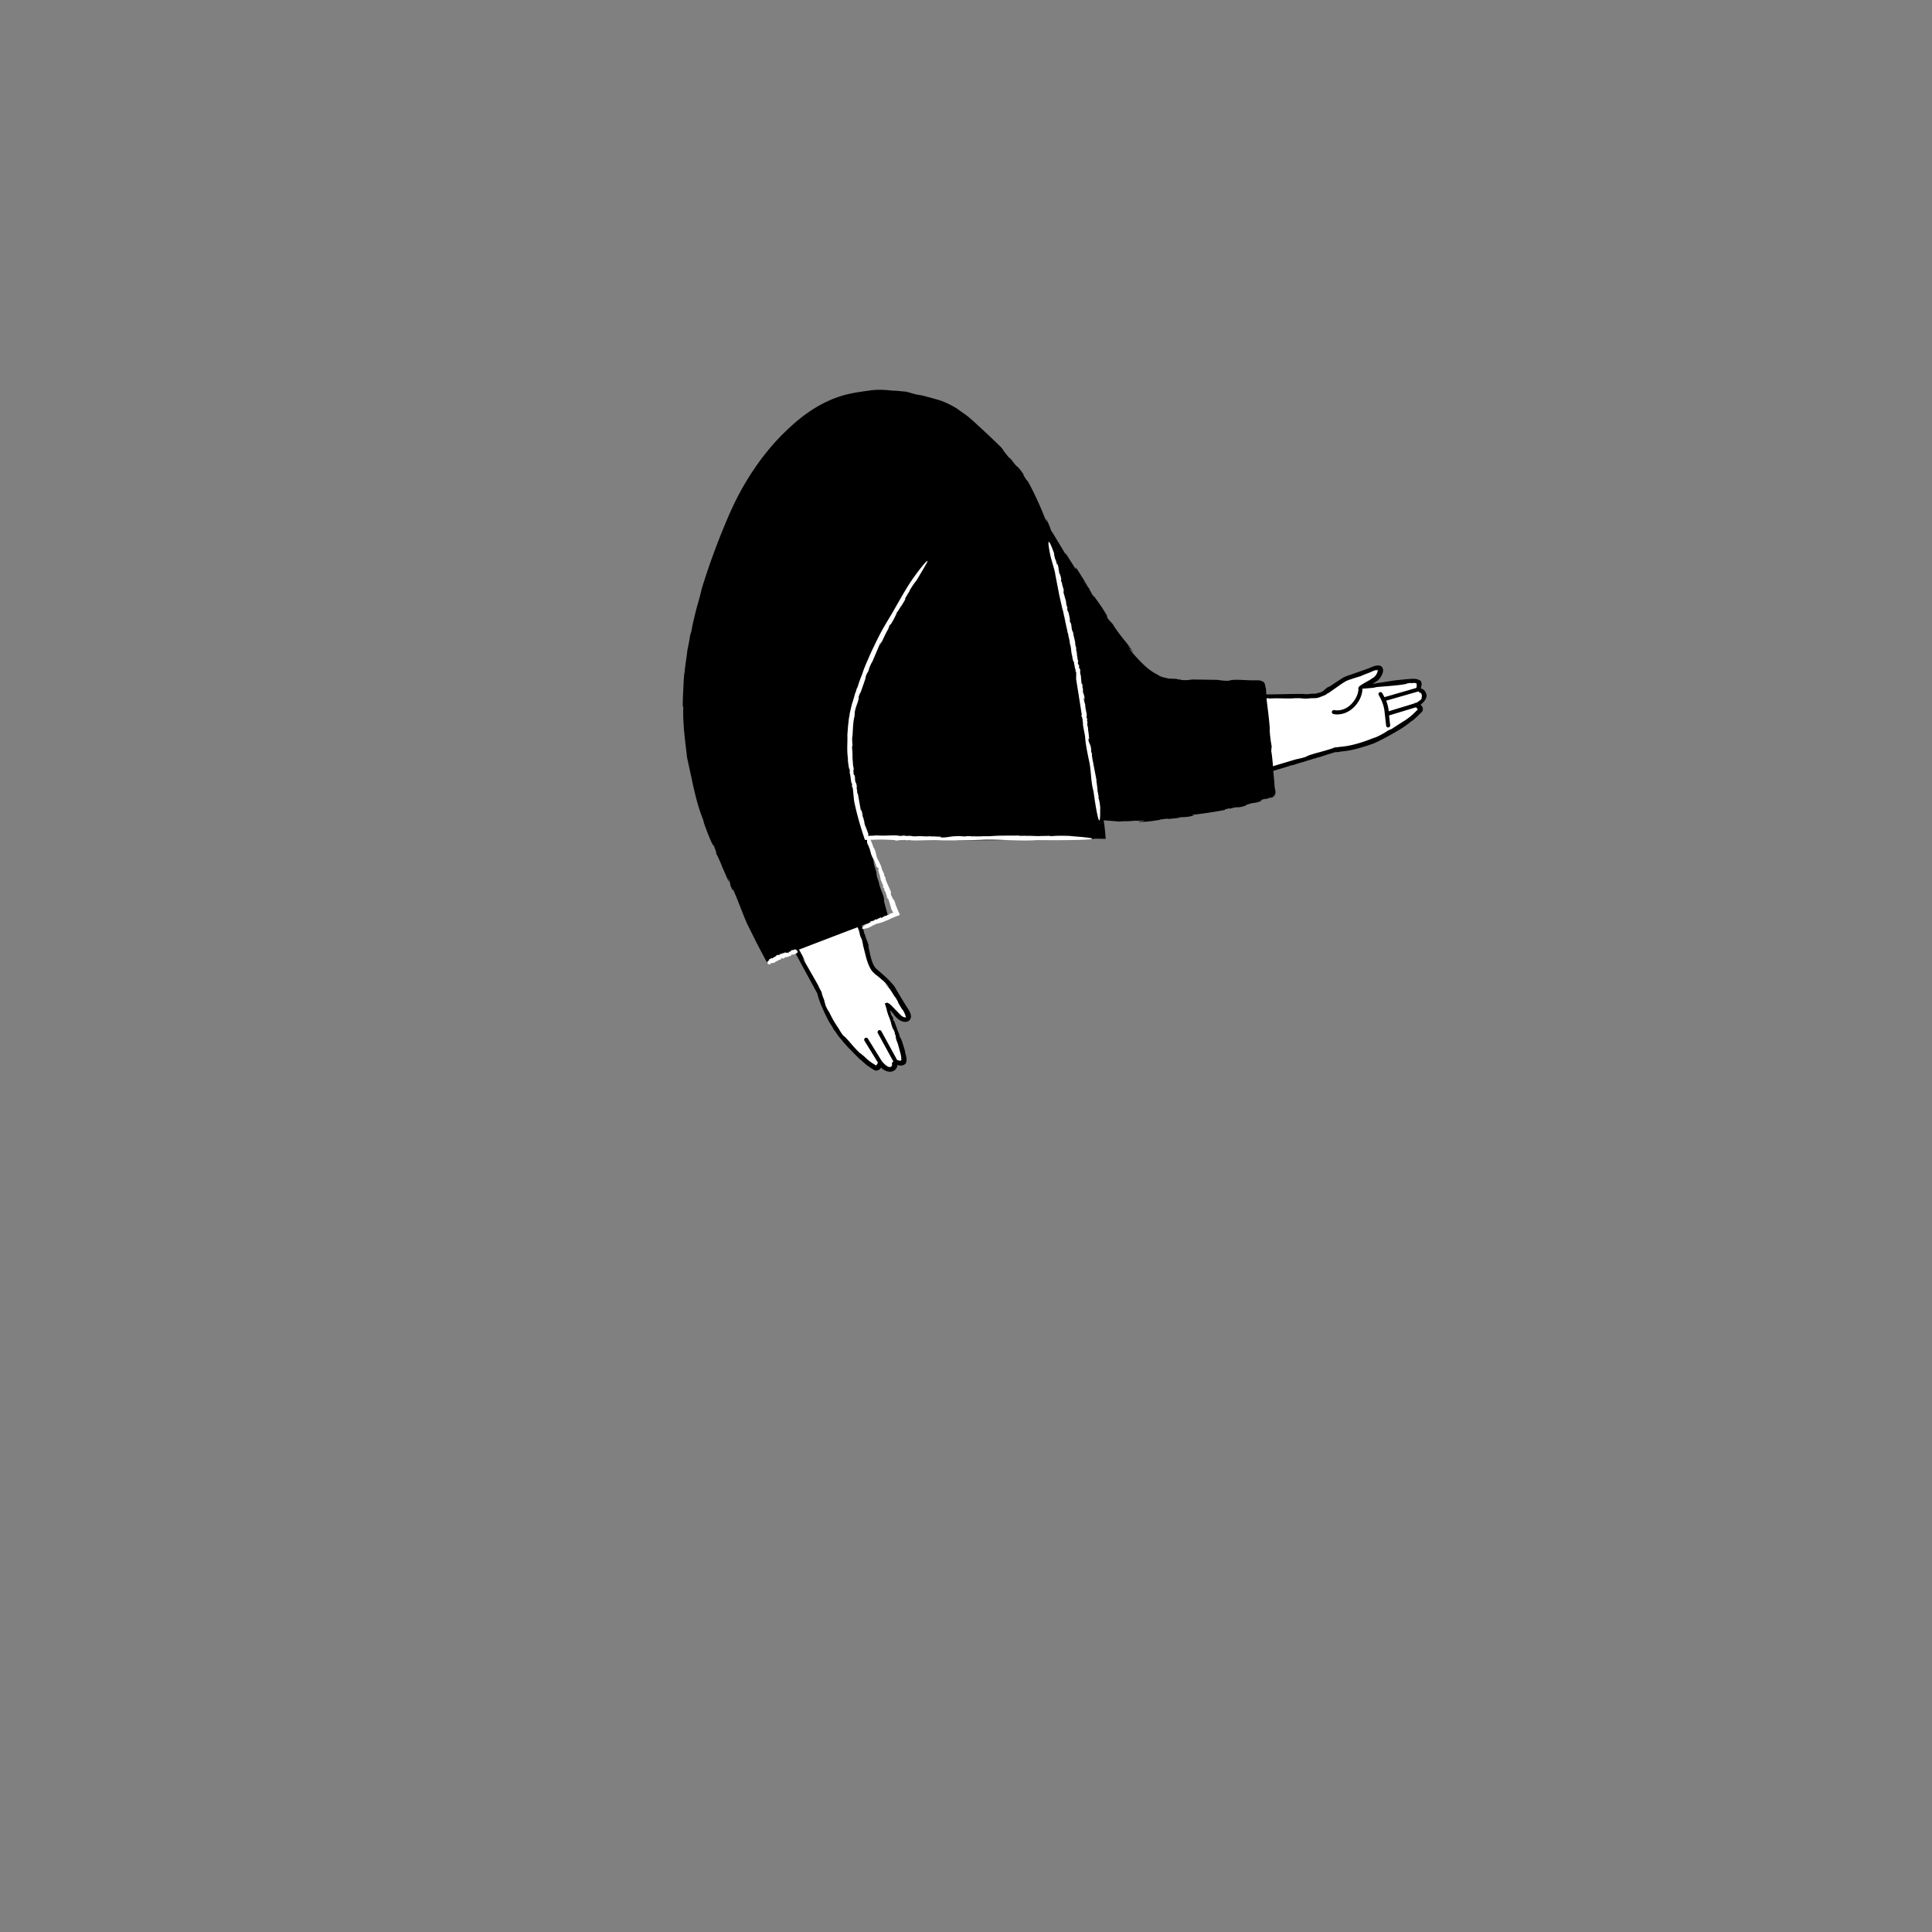 <svg xmlns="http://www.w3.org/2000/svg" viewBox="0 0 480 480" xmlns:v="https://vecta.io/nano"><rect x="0" y="0" width="480" height="480" fill="#808080" stroke="none"/><path d="M259.24 201.1c7.2 2.5 16.3.6 30.3-2.8 13.9-3.4 42.1-12 42.1-12s6.4 0 13.1-3.9 7-5 7.9-5.7-.6-1.6-.6-1.6 2.1-1.1 1.9-2.4-1.4-1.3-1.4-1.3.56-1.4.05-2.02c-.7-.84-3.2-.14-5.75.22l-8.5 1.3c-1 .2 2-1.18 3.4-2.08 1.4-1 2.4-3.82-.5-2.72-2.9 1.2-6.4 2.2-7.1 2.6-.8.4-2.5 1.6-3.8 2.5l-1.2.9s-.9.8-4.1.9-35.9.2-40.8-.1c-6.3-.5-31.2 26-25 28.2zm-75.7 6.6c6.1 13 20.2 38.9 20.2 38.9s1.3 6.3 6.4 12.1c5.2 5.8 6.2 5.9 7.1 6.6.8.7 1.5-.9 1.5-.9s1.5 1.8 2.8 1.3c1.2-.5.7-1.9.7-1.9s1.48.76 2.18.16c.34-.6 0-2.05-1.2-5.9-.7-2.22-2.58-7.07-2.98-8.07s1.8 1.5 3.1 2.7 3.4.9 1.7-1.7-2.9-5-3.4-5.7-2-2.2-3.2-3.2l-1.1-1s-1-.7-1.7-3.9c-.2-.7-.5-2.5-1.7-5.9-3.6-9.9-5.7-30.2-6.3-34-1-6.1-30.1-2.6-24.1 10.4z" fill="#fff"/><path d="M354.38 172.58a2.35 2.35 0 0 0-.2-.6 1.58 1.58 0 0 0-.4-.53 1.35 1.35 0 0 0-.27-.2l-.14-.08-.06-.02c-.07-.03-.14-.04-.22-.05-.04-.03.03-.13.04-.2l.03-.16c-.04.08-.07.1-.1.17l-.14.22.07-.2c.05-.15.1-.37.13-.48.03-.1.04-.16.06-.22.02-.05.03-.1.03-.26-.02-.15.01-.42-.3-.85-.05-.04-.1-.1-.17-.16l-.05.1c-.33-.28-.68-.33-.97-.38-.3-.04-.58-.04-.85-.03l-1.5.1-2.9.3-5.38.84c-.13.03-.01-.06.03-.07l.16-.1.34-.2.37-.22c.05-.03.03-.01.13-.1s.2-.16.3-.26c.2-.18.36-.38.5-.58.3-.43.54-.85.67-1.45a1.52 1.52 0 0 0-.13-1.02c-.16-.33-.53-.48-.86-.55-.17 0-.36-.01-.5 0l-.4.08c-.24.06-.5.15-.7.23l-1.24.5-4.97 1.74c-.4.14-.88.34-1.25.57l-1.1.7-2.1 1.4-.4.16c-.1 0-.63.45-1.14.9l-.04.03c.01.01-.14.12-.24.16l-.33.16c-.2.1-.4.13-.47.12-.3.1-.63.2-.96.25-.28.02-.9.06-.4-.03l-1.65.16-1.04-.06c-3.15-.02-5.93.1-9.05.12l-.12-1.65c-.03.05-.06-.03-.1-.17l-.04-.25c-.03-.13-.06-.32-.1-.46-.2-.6-.72-.9-.5-.6-.27-.24-.6-.32-.94-.36-.35-.03-.74-.01-.97-.01-.43 0-.84-.01-1.25-.01l-2.24-.1c-1.36-.05-2.43-.06-3.1.22-1.65.01-1.95-.16-2.8-.2l.4-.02-6.26-.1c-1.14.01-1.33.28-3.37.1.66-.07-.17-.1-.93-.14.5.01.64-.01-.35-.15-.14.02-.36.02-.56.02-.01-.01-.05-.02-.03-.03-1.23-.1-1.02-.04-.45.04-.03.01.01.04.2.1l-2.18-.5c-.7-.22-1.22-.5-1.25-.6-1.6-.76-2.82-1.8-3.9-2.87-1.1-1.07-2.08-2.18-3.08-3.42-.15-.34.37.2.98.9l-1.4-1.76c.12-.07.85 1 1.3 1.5-1.48-2.23-3.54-4.3-5.15-7l-.46-.48-.1-.17c-.04.04-.5-.5-.78-.9-.15-.44.24-.12-.63-1.43-.6-1.1-1.97-2.92-2.9-4.26.45.75.25.55.01.25-.43-.66-.57-1.1-.94-1.6l.1-.15c.04.34-1.23-1.65-1.44-1.86-.14-.44.73.98.9 1.1l-2.53-4c-1-1.36.04.34-.5-.27l-2.48-3.9.16.53-3.27-5.42-.42-.6c-.25-.8-.54-1.57-1.14-2.76-.5-.94.6 1.9-.3-.13-1-2.6-2.7-6.46-4.47-9.6.04.36-.43-.48-.97-1.3l.05-.16c-2.17-3.13-.93-.8-3.16-3.84l-.54-.45c-1.1-1.32-1.35-1.7-1.6-2.14-.27-.43-7.7-7.42-8.75-8.16-1.02-.76-1.96-1.36-2.3-1.66 0 0-1-.66-2.22-1.25-.6-.3-1.26-.57-1.83-.8-.58-.2-4.68-1.37-5.32-1.44-1.3-.13-2.74-.73-3.46-.82l.27-.01c-1.2-.06-2.33-.27-3.66-.27-2.15-.25-3.76-.3-5.48-.07-2.45.34-4.85.66-7.12 1.34-4.5 1.4-8.94 3.96-13.82 8.7-2.17 2.06-3.76 3.9-5.1 5.6-.7.84-1.3 1.65-1.86 2.46-.6.8-1.1 1.6-1.64 2.38-2.06 3.2-4 6.58-6.36 12.24a175.66 175.66 0 0 0-6.05 16.63c-.27 1.33-.8 3.12-1.32 4.98-.45 1.88-.96 3.8-1.2 5.4l-.36 1.2c-.14 1.1-.4 2.37-.62 3.46l-.02-.07c-.15 1.65-.5 3.48-.54 4.3l-.03-.07-.2 2-.02-.35-.16 2.17-.1 2.16-.1 2.1-.03 2.02.15-.22c-.05 1.4-.05 2.58.02 3.63.07 1.06.1 2 .2 2.9l.3 2.8.4 3.3-.04-.06.93 4.27c.3 1.3.53 2.56.83 3.8.58 2.47 1.2 4.98 2.45 8-.3-.76.04.36-.01.3 1 2.84 2.2 5.83 2.5 5.76.8 2.04.57 1.7.57 2 .1-.06.88 1.68 1.54 3.25l-.34-.7 1.97 4.48-.17-.97c1 2.4 0 .72 1.07 2.96l.17-.1c1.45 3.28 2.08 5.3 3.47 8.5l2.26 4.53 1.18 2.27 1.23 2.3.13.24.07.12.13-.05.52-.2 6.23-2.4 2.34 4.35 2.4 4.4.6 1.1.3.55c.07.12.02.02.04.1l.08.32c.22.84.5 1.63.8 2.4.63 1.42 1.7 3.96 2.8 5.46l.32.64c.4.5.8 1.1 1.18 1.64l-.04-.02c.6.73 1.28 1.56 1.6 1.9l-.04-.01.77.83-.15-.12 3.37 3.42-.03-.15c.97.98 1.8 1.64 2.6 2.14.2.13.36.22.57.37.2.16.62.4.98.3.2-.03.36-.1.53-.2a2.22 2.22 0 0 0 .37-.33c.05-.06.1-.12.13-.2.03.01.06.07.1.1.05.06.02.04.15.15l-.05-.01c.65.45 1.4.88 2.3.77.45-.07.83-.28 1.13-.6.14-.17.26-.36.33-.56.04-.08.07-.23.08-.26v-.07c.01-.07 0-.13-.01-.2.03 0 .13.06.18.08l.06.02c.02.01.02.01.13.03a2.84 2.84 0 0 0 .62.04c.54-.06 1.18-.3 1.25-.93.03-.15.06-.3.06-.45.01-.13 0-.22-.01-.32-.02-.2-.05-.4-.1-.6a13.02 13.02 0 0 0-.3-1.15c.14.45 0-.2.02-.17-.47-1.66-1.04-3.4-1.2-3.34-.35-.95-.23-.77-.2-.87-.08 0-.42-.83-.7-1.58l.17.36-.8-2.13c-.03.04-.06.1-.1.16-.37-1.12.2.05-.26-1.1l-.23-.28c-.14-.4-.24-.72-.32-1-.02-.14-.12-.28-.02-.28.13.08.23.2.32.3.38.44.6.77.76 1l.33.33c.14.14.27.27.43.4a3.28 3.28 0 0 0 1.22.7c.24.07.5.1.8.1.33-.03.65-.15.9-.38.22-.24.37-.55.38-.88a1.22 1.22 0 0 0-.03-.44c-.02-.14-.05-.26-.1-.37-.14-.46-.37-.82-.6-1.18l-.63-.97-1.2-1.97-1.17-2c-.2-.33-.4-.7-.7-1.03-.26-.32-.53-.6-.8-.9-1.08-1.14-2.3-2.1-3.4-3.1l-.05-.04c-.07-.06-.26-.28-.36-.46-.13-.2-.23-.4-.34-.63-.2-.44-.36-.9-.5-1.38-.26-.95-.44-1.93-.66-2.9v-.35c.1-.18-.76-2-.75-2.3l-.34-.83c-.06-.24-.2-.76-.04-.34-.27-.8-.28-.78-.5-1.33l-.04-.17 1.22-.46 5.3-1.92-.63-2.22-.37-1.42-.02-.6c.13-.3-1.3-3.46-1.23-4l-.5-1.48c-.07-.43-.27-1.33-.02-.6-.36-1.4-.4-1.42-.7-2.4l-.25-1.53-1.12-4.73 1.2-.06c.6.3 4.56.02 5.86.12l-.12.02c3.4-.23 6.97.18 10.23-.03-.13.02-.2.1-.95.1 2.38-.04 5.63-.1 5.8.06 5.68-.05 13.6.02 17.24-.25l-.25.05c2.07-.18 2.68-.03 5-.12.13.02.3.03.26.04 2.26-.18 6.6-.04 8.42-.1l.12.1 4.86-.03-2.04-.02c.15-.08.43-.1.83-.1l2.14.06c.1-.01.26.03.32-.01l-.03-.34-.06-.72-.14-1.46a36.19 36.19 0 0 0-.28-2.07c1.25.08 2.57.18 4 .32.45-.1 1.18-.1 1.9-.1.7-.03 1.38-.06 1.7-.14.1.12 4.1-.2 1.8.14-.2.03-.55.05-.52.01l-.27.13c1.17.06 2.22-.04 3.27-.17 1.04-.15 2.08-.32 3.22-.42-.68.04-1.58.12-1-.02.7-.05 1.4-.14 2.12-.2l-.43.15 3.15-.34-.45-.07c1.54-.15 2.12 0 3.8-.46.76-.22-1.47.06.13-.24 2.06-.24 5.13-.67 7.72-1.18-.27-.1.43-.23 1.13-.4l.1.1c2.7-.78 1.07.06 3.74-.7l.44-.28c2.37-.84 1.4-.06 4-1.1-1.05.3-.56-.13.74-.43l-.3.2.82-.25c.34-.1.63-.17.97-.35-.27.2-.36.25-.14.2.1-.04.3-.1.5-.28.2-.18.4-.5.47-.94 0 .4-.15.83-.45 1.13.46-.4.58-1.03.5-1.63l-.2-1.08c-.02-1.16-.24-2.8-.32-3.9 1.5-.44 3.13-.9 4.38-1.34l.82-.17c.7-.24 1.53-.52 2.25-.7l-.04.03c1.05-.37 2.25-.7 2.77-.88l-.04.03 1.3-.4-.2.1 2.77-.9 1.36-.4c0-.02.3-.01.53-.03.23-.01.46-.03.7-.04l-.16-.07c1.92-.13 3.2-.43 4.4-.74 1.2-.33 2.37-.68 4-1.26l-.04.04c1.98-.9 3.52-1.73 5-2.58 1.5-.86 3-1.72 4.73-3.2-.43.37.22-.1.2-.07.4-.33.8-.7 1.17-1.06l.5-.5c.12-.14.32-.27.56-.56.4-.57.14-1.2-.12-1.47-.14-.15-.23-.23-.3-.28.15-.08.14-.05.25-.08-.03-.03.24-.24.6-.63.17-.2.37-.44.5-.76.15-.3.22-.75.14-1.1.05.2.06.48.02.7.06-.2.07-.43.03-.65zm-140.9 58.9l.18.83c.28.9.33.6.6 1.6-.07-.04.3 1.27.1.7l.82 3.24c.16.58.35 1.2.6 1.8.13.3.27.63.45.95a6.3 6.3 0 0 0 .3.48c.14.17.2.3.48.53l-.06-.05.54.53c.6.38 1.7 1.43 2.12 1.72.01.05.56.6.92 1 .35.4.55.65-.06.06-.1-.1-.3-.3-.26-.3l-.2-.1.8.93c.12.15.24.28.33.4l.3.47c.42.66.86 1.35 1.3 2.12-.24-.47-.6-1.07-.32-.7l.82 1.43-.23-.26a65.3 65.3 0 0 0 1.25 2.12l-.12-.33.4.68c.08.18.18.35.24.52.15.3.25.74.24.76-.01.07.05.05.1 0 .02-.05.1-.08 0 .1-.05.04-.13.06-.2.06-.1-.01-.27-.03-.44-.1-.36-.14-.6-.37-1-.77l-1.72-1.78c-.34-.34-.68-.66-.93-.82a1.33 1.33 0 0 0-.57-.21c.1.08.05.1-.04.1-.05 0-.1 0-.17.01-.03.01-.08.01-.14.06-.04.04-.04.07-.04.1-.01-.01-.02-.01-.03-.01.78 2.32.14.7.9 3l.2.46c.76 2.04.2 1.05 1.1 3.3-.3-.87.01-.4.33.65l-.15-.26c.2.6.3.78.4 1.17-.15-.35-.15-.15.13.7l-.27-.55.6 1.53c.3 1.2.9 3.06.82 3.52a7.76 7.76 0 0 0 .02.26c0 .06.01.2 0 .23a.31.31 0 0 1-.02.08c-.03.06-.07.07-.2.08-.1.01-.2-.01-.34-.03-.15-.03-.3-.08-.47-.13l-3.92-7.17c-.13-.24-.44-.33-.68-.2s-.33.44-.2.68l3.87 7.07c-.05.05-.1.06-.02-.03-.07.08-.14.18-.36.4.03.13.04.24.05.37 0 .15-.02.18-.02.2-.01.06-.03.12-.06.16a.62.62 0 0 1-.32.24c-.26.1-.7-.08-.9-.26.04.02.07.04.1.05-.1-.06-.22-.13-.32-.2-.05-.03-.1-.08-.15-.12l-.2-.18c-.2-.2-.42-.43-.63-.66l-3.5-5.66a.49.49 0 0 0-.69-.16.5.5 0 0 0-.16.69l3.34 5.42c-.1.2-.2.4-.33.57-.08.1-.07.1-.1.1-.01.01-.03.02-.05.02-.05 0-.01.02-.25-.14l-.63-.4c-.78-.5-1.5-1.12-2.24-1.87.02.15-.95-.87-.78-.55-2.05-1.9-3.3-3.85-4.2-4.4-.78-1-.84-1.24-1.18-1.78l.18.24c-1.33-1.93-1.65-2.55-2.42-4.1-.4-.77-.62-.83-1.16-2.3.24.45 0-.14-.2-.7.14.35.2.45-.02-.3a5.59 5.59 0 0 1-.18-.4c0-.01 0-.04.01-.02-.3-.92-.27-.76-.15-.32-.02-.02-.02.02.01.16l-.2-.84-.12-.5c-.12-.25-.17-.32-.25-.47-.3-.53-.52-.97-.5-1.05l-3.76-6.6c-.08-.27.24.22.6.84l-.85-1.54c.08-.02.52.87.8 1.34-.46-1-1.05-2.02-1.64-3.06l2.7-1.04 9.46-3.62 2.4-.9.43 1.1zm138.73-55.12c-.1.05-.3.24-.44.38s-.3.3-.45.44a15.01 15.01 0 0 1-.95.84c-.64.52-1.24.94-1.5 1.07l-1.4.9c-.74.48-1.56 1-1.84 1.23.5-.4-1 .48-.62.16-.66.52-2.72 1.7-3.66 1.95l.16-.08c-1.63.66-3.06 1.16-4.47 1.55-1.4.38-2.8.68-4.4.77.08.04-.3.08-.64.1-.08.01-.17.01-.24.02-.04.01-.24 0-.3.04-.16.06-.2.1-.02.07-3.25 1.1-5.94 1.56-7.02 2.24-1.46.45-1.76.44-2.52.65l.34-.12-5.57 1.67c-.15.05-.28.1-.4.14-.06-.8-.28-3.37-.5-4.02.18.7.04-1.24.23-.7-.22-.9-.58-3.55-.55-4.64l.04.2c-.2-3-.57-5.26-.83-7.73.18 0 .36-.01.55-.01l.08.07c2.45-.15 4.63.08 6.26-.07 2.54-.1 1.68.25 4.36-.02.35.01.7 0 1.07-.02.6-.1.8-.18 1-.26.22-.1.45-.15 1.1-.44 0 .01.1.01.37-.2l-.04.03c.34-.23.87-.6.48-.27l3.57-2.5c.32-.2.63-.4.96-.58.3-.15.7-.3 1.08-.42.8-.27 1.63-.53 2.53-.8.73-.37 2.53-.96 3.06-1.28.02.01.27-.1.54-.17.28-.1.62-.14.68-.1.1.02.15.12.14.13-.01.03-.04-.05-.17-.05-.04 0-.15.01-.18 0l-.18.1c.1 0 .23-.03.26-.03.03.01.06.01.07.02.02.01.04.03.04.06.03-.05-.07.4-.26.74-.2.35-.43.66-.76.9-.74.48-1.57.9-2.43 1.38 1.08-.55 2.36-1.27 1.56-.77-.95.53-2.3 1.18-2.46 1.5.01-.06.01-.13.07-.2-.16.13-.2.23-.3.33a1 1 0 0 0-.18.25c-.03.07-.05.13-.06.2 0 .03-.01.06-.01.1 0 .08.05.1.06.1h0c-.01.04-.02.07-.02.1 0 .02-.03 1.8-1.73 3.58-1.94 2.03-4.16 1.56-4.26 1.54-.27-.07-.54.1-.6.37-.06.27.1.54.37.6.04.01.38.1.9.1 1.02 0 2.75-.3 4.3-1.9 1.98-2.06 2-4.18 2-4.26s-.02-.16-.06-.23c1.12-.1 1.67-.1 3.28-.3.82-.12-1.4.08.24-.1 1.96-.2 5.22-.35 7.5-.8-.24-.05.4-.16 1.04-.24l.08.07c.86-.12 1.14-.03 1.27.02.12.06.12.12.12.14-.04 0 .1.05-.01.72v.04c-.01.08-.03.16-.04.25l-7.94 2.3c-.3-.6-.53-1-.56-1.03a.5.5 0 0 0-.69-.15.5.5 0 0 0-.15.69c.01.02 1.14 1.77 1.4 3.86l.42 3.7a.5.5 0 0 0 .5.45h.05c.27-.03.48-.27.45-.54 0 0-.1-.95-.27-2.44l6.67-2.03c.1.08.26.2.36.33-.08-.06-.27-.18-.42-.25a2.7 2.7 0 0 1 .44.32c.07.01.08.12-.01.2zm1.06-2.97c-.03.12-.2.46-.68.8.06-.08.12-.16.17-.24-.42.4-.63.54-.94.7l-.03.01v-.01c.13-.1.12-.12-.03-.06l-.63.26-6.1 1.86c-.01-.1-.02-.2-.04-.3-.1-.86-.34-1.66-.6-2.33l7.9-2.27c.04-.01.07-.04.1-.06.08.1.17.18.26.3l.2.06c.04.01.05.02.07.03.04.02.06.04.1.06.05.04.08.08.1.12a.7.7 0 0 1 .09.24c.02.08.05.25.06.35 0 .12-.03.35-.3.72.25-.32.3-.37.28-.25z"/><g fill="#fff"><path d="M262.12 142.4l1.05 5.45.8 3.54c.24.52.3 1.5.54 2.12v.26c.08.2.16.47.16.7l-.02-.01c.12.32.16.7.22.86l-.02-.01.1.4-.04-.06a9.94 9.94 0 0 1 .36 1.7l.08-.06c.12 1.14.38 1.5.45 2.55l-.02-.01c.46 1.24.23 2.05.67 3.33-.06-.16-.03.08-.05.07.13.6.26 1.25.43 1.23.08.44.01.37-.04.44.07-.02.17.36.23.7l-.05-.15.2 1 .1-.22c.05.53-.15.16-.03.66l.1-.03c.1.73 0 1.2.03 1.9l1.4 8.83-.07.13c-.12.07.3.73.2.85l.1.3c-.01.1 0 .3-.06.13.04.3.06.3.13.5l-.03.33c.12 1.17.42 2.14.57 3.37.06 1.5.63 4.24.96 5.82.53 2.2.42 4.9 1 7.15-.01.08.06.26.08.26l.3 2.1s1.5 10.2 1.38 2.3l.04.05c-.1-1.16-.2-1.88-.46-2.65.15-.15-.13-.95-.1-1.22v.02c-.24-.68-.1-1.46-.33-2.12.02.02.07.03.1.2-.1-.5-.24-1.16-.14-1.2l-.68-3.55.04.05c-.17-.4-.1-.55-.23-1.02.01-.03.01-.06.02-.06-.18-.45-.22-1.36-.33-1.73l.06-.03-.16-.93.04.35c-.2-.1.01-.72-.2-1.38-.07-.64-.57-1.22-.58-1.9-.13-.3.18.25.04-.2.1-.03.1.2.15.08-.1-.45-.02-.77-.17-1.32l.07-.03c-.25-.72-.1-1.4-.32-1.88-.18-.75.14-.54-.12-1.32l.05-.32c-.04-.34-.16-.22-.17-.6.07.01-.02-.48.07-.27-.03-.87-.4-1.7-.4-2.86-.16-.23-.17-.8-.3-.97.05-.04-.16-1.13.05-.52.02.05.03.15.01.15l.08.07c.04-.66-.25-1.15-.33-1.8 0 .2.05.44-.03.28l-.08-.6.08.1-.1-.88-.06.13c-.03-.44.08-.6-.1-1.08-.1-.2-.04.42-.13-.03l-.2-2.2c-.07.08-.1-.12-.15-.3l.07-.04c-.23-.76.1-.3-.1-1.07l.06.06-.2-.18c-.26-.67.1-.4-.24-1.14.07.3-.14.17-.17-.2l.1.08c-.05-.2-.1-.27-.1-.4.06.12.1.05.05-.26l.13.2-.23-.55c0-.46-.22-1.15-.16-1.35 0 0-.12-.97-.27-1.17.1.18.03-.35.14-.22-.12-.23-.32-.95-.3-1.26l.02.05c-.12-1.1-.46-1.83-.55-2.82-.08.06-.13-.46-.2-.3-.3-.98-.13-1.88-.55-2.17-.1-.45-.03-.56-.06-.8l.04.1-.37-1.73c-.1-.3-.26-.33-.34-.9.1.17.04-.06 0-.27.04.13.07.17.05-.12-.03-.04-.05-.1-.07-.15 0 0 .01-.02.01-.01-.1-.35-.1-.28-.08-.12-.01-.01-.02.01-.03.06 0-.38-.22-1.02-.12-1.1l-.75-2.67c.03-.1.13.1.2.34l-.15-.62c.08-.01.12.35.18.54-.03-.78-.46-1.5-.54-2.4l-.1-.17v-.05c-.03.01-.12-.18-.16-.3.04-.14.16-.03.06-.46-.01-.36-.25-.97-.4-1.4.04.24-.01.17-.06.08-.05-.22-.01-.36-.08-.52l.1-.04c-.07.1-.22-.54-.28-.62.04-.14.14.32.2.36l-.3-1.3c-.18-.45-.07.1-.2-.1-.1-.4-.27-.8-.32-1.27l-.05.17c-.24-.75-.34-1.2-.38-1.75-2.03-5.54-1.2-1-1.2-1 .33 2.27.84 3.37 1.5 6.03zm-40 9.14c-2.27 3.86-3 4.83-4.98 9.03a54.7 54.7 0 0 0-1.42 3.09 49.87 49.87 0 0 0-1.28 3.11c-.13.5-.4 1.16-.68 1.84-.25.7-.5 1.4-.66 2l-.23.42c-.1.4-.26.88-.42 1.27l-.01-.03c-.13.62-.37 1.3-.43 1.6l-.01-.03-.2.73v-.13c-.3 1.05-.53 2.18-.77 3.16l.1-.07c-.16.52-.23.97-.27 1.37l-.12 1.1c-.1.7-.1 1.38-.2 2.34l-.02-.03c.1 2.44-.2 3.86.18 6.35-.05-.3-.04.14-.06.1.13 1.15.28 2.37.45 2.37.08.83.03.68-.03.8.07-.01.2.7.3 1.35l-.07-.3c.1.62.18 1.24.3 1.85l.08-.38c.13.98-.13.28.07 1.2l.1-.03c.2 1.36.2 2.17.38 3.5.56 2.7 1.33 5.47 2.2 8.15l.44 1.32c0 .1.1.08.16.07h.63l.6-.01 2.06-.01a101.35 101.35 0 0 1 3.96.07l.23.1c.1.13 1.4-.2 1.6-.07l.6-.06c.17.02.52.05.22.08.55 0 .56-.02.96-.05l.6.08c2.17.06 4.02-.1 6.3-.06 2.74.16 7.9.01 10.88-.07 4.18-.2 9.05.32 13.33.1.14.02.5-.02.5-.04l3.92.02s19 .05 4.56-1.02l.1-.03c-2.14-.07-3.5-.08-4.97.06-.23-.17-1.76-.02-2.26-.07h.05c-1.3.13-2.7-.1-3.96.01.05-.01.08-.06.37-.06-.92.02-2.18.06-2.24-.04-2.2.03-5.26-.02-6.66.14l.1-.03c-.8.1-1.04.02-1.93.07-.05-.01-.1-.02-.1-.03-.87.1-2.55.02-3.25.06l-.05-.07-1.74.02.65.01c-.23.18-1.3-.12-2.58 0-1.18-.02-2.4.38-3.62.3-.58.1.5-.14-.36-.07-.03-.1.4-.06.18-.14-.86.05-1.4-.1-2.46-.03l-.04-.07c-1.38.14-2.6-.1-3.52.03-1.42.06-.95-.22-2.44-.08l-.58-.1c-.63-.02-.45.12-1.16.07.04-.06-.9-.05-.48-.1-1.6-.1-3.23.14-5.33-.03-.45.12-1.53.05-1.83.14 0-.05-.24.04-.22-.15-.01-.03-.01-.06-.02-.08-.02-.06-.02-.1-.02-.12-.01-.06.08.15.1.15.01.02.02.05.01.07a.23.23 0 0 0 .07-.05c0-.03.01-.06.01-.08v-.03l-.06-.2a10.01 10.01 0 0 0-.27-.77c-.2-.5-.38-1-.53-1.57.07.34.2.78.07.5l-.3-1.05.12.2-.4-1.58-.02.24c-.16-.78-.1-1.08-.42-1.93-.16-.38.08.76-.14-.05l-.7-3.96c-.06.14-.13-.22-.22-.58l.07-.06c-.35-1.4.07-.55-.26-1.94l.07.12-.22-.35c-.34-1.25.05-.7-.35-2.1.1.56-.13.3-.2-.4l.1.17c-.07-.38-.12-.5-.13-.76.06.22.12.1.05-.45l.13.37-.24-1.05c-.03-.83-.2-2.13-.12-2.47 0 0-.07-1.77-.16-2.18.07.35.1-.62.17-.35-.08-.45-.18-1.8-.04-2.35v.1c.16-2 .1-3.42.55-5.15-.1.06.15-.85-.01-.64a11.21 11.21 0 0 1 .28-1.29l.38-1.1c.23-.67.4-1.2.33-1.57.22-.82.4-.94.55-1.35l-.05.2 1.07-3.07c.2-.56.08-.7.5-1.68-.07.34.08-.06.23-.43-.1.24-.1.32.14-.15.01-.08.04-.2.07-.3.01 0 .02-.02.02-.01.23-.62.17-.53.04-.24 0-.02-.02 0-.08.08.32-.6.77-1.76.9-1.8l2-4.7c.13-.14.01.23-.18.67l.5-1.07c.07.05-.25.63-.4.97.7-1.2 1.2-2.64 2.06-4.05l.1-.33.06-.08c-.03-.01.1-.36.22-.58.17-.17.13.1.52-.62.36-.54.86-1.62 1.26-2.36-.24.4-.2.24-.12.06.2-.35.38-.52.52-.8l.1.01c-.16.1.46-.97.5-1.1.18-.16-.28.57-.28.7l1.27-2.1c.4-.78-.16.1-.01-.3.4-.66.75-1.33 1.27-2.05l-.22.2c.73-1.26 1.23-1.97 1.84-2.73 2.78-4.65 3.07-5.18 2.44-4.67-.6.54-1.9 2.26-1.9 2.26-2.62 3.42-3.63 5.4-6.18 9.82z"/><path d="M217.44 229.63c.97-.32 1.28-.26 2.24-.7.48-.16.96-.4 1.42-.58.17-.2.6-.23.82-.43l.13.03c.04-.03.08-.07.13-.1s.16-.06.25-.08v.02c.22-.14.5-.2.6-.28l.01.02.28-.12-.02.04.28-.14a8.31 8.31 0 0 1-.35-.91l-.08.03c-.05-.2-.1-.37-.16-.5-.03-.08-.07-.16-.1-.23-.07-.14-.14-.28-.17-.5h.02c-.4-.43-.16-.87-.57-1.32.05.06.03-.04.05-.05-.12-.23-.23-.5-.4-.43-.07-.18-.01-.16.05-.2-.07.03-.16-.12-.2-.25l.05.05-.18-.4-.1.13c-.04-.22.14-.12.03-.3l-.1.04c-.1-.3.01-.53-.02-.85-.4-1.2-1.16-2.34-1.4-3.5l.06-.08c.1-.07-.3-.23-.2-.32l-.1-.1c.01-.04 0-.13.05-.07-.04-.12-.06-.1-.13-.18l.03-.15c-.12-.48-.4-.82-.57-1.32-.07-.64-.63-1.7-.96-2.3-.52-.82-.44-2.04-1-2.88.01-.04-.06-.1-.08-.1l-.3-.84s-1.5-4.07-1.32-.6l-.03-.01c.1.48.2.77.46 1.04-.14.1.13.38.12.5h-.02c.23.23.12.6.33.84-.02-.01-.06.01-.1-.06.1.2.23.44.15.5.2.46.4 1.13.67 1.37l-.03-.01c.17.13.1.22.22.4-.01.02-.01.03-.02.03.17.15.22.54.32.67l-.06.03.16.36-.04-.14c.2-.02 0 .32.2.55.07.26.55.37.57.67.13.1-.17-.06-.04.1-.1.04-.1-.07-.14.01.1.17.02.33.17.54l-.07.04c.24.25.12.6.32.74.17.28-.13.28.13.55l-.05.16c.04.14.15.05.16.22-.06.01.03.2-.06.14.04.37.4.64.4 1.14.15.05.17.3.28.34-.05.03.16.45-.04.24-.02-.02-.03-.06-.01-.06h-.08c-.03.3.25.44.32.7-.01-.08-.05-.18.02-.13l.08.24-.08-.03.1.36.05-.08c.03.18-.07.3.1.44.1.07.03-.2.13-.03l.2.92c.07-.06.1.02.14.1l-.07.04c.22.27-.1.17.08.45l-.06-.01.18.03c.24.22-.1.2.22.44-.06-.12.13-.12.16.05l-.08-.01c.05.08.08.1.1.15-.06-.04-.1.01-.05.13l-.12-.05.2.18c0 .2.2.45.13.56 0 0 .1.4.24.45-.1-.05-.04.17-.14.14.1.07.28.34.25.5h-.02c.04.23.14.4.24.58a2.1 2.1 0 0 1 .13.26c.01.02.01.04-.01.05.1-.01.06.04.18.04.06.05.06.1.05.12-.15.01-.22-.05-.1.16-.1.06-.1-.05-.22-.02l.04-.03a3.84 3.84 0 0 1-.69.28c-.12.08-.08.24-.32.3.05-.1-.04-.04-.12-.01.05-.03.06-.06-.07-.06-.01.02-.03.04-.05.06h-.01c-.13.07-.1.08-.03.07 0 .01.01.02.04.03-.18-.02-.4.16-.47.07-.42.18-.7.4-1.03.58-.06-.04.01-.12.1-.17l-.25.1c-.03-.08.13-.1.2-.14-.35-.01-.58.36-.97.38l-.05.1h-.02c.01.03-.05.1-.1.13-.07-.05-.05-.15-.23-.08-.16-.01-.38.18-.55.28.1-.03.08.02.05.06-.1.04-.16-.01-.22.04l-.04-.1c.07.07-.2.18-.2.22-.07-.05.1-.1.12-.17l-.52.2c-.16.14.07.07.01.18-.16.08-.3.2-.5.22l.1.06c-.3.18-.48.24-.72.24-2.07 1.5-.16 1.06-.16 1.06 1.02-.17 1.4-.57 2.46-1.04zm-25.78 9.65c.27-.06.4.07.64-.1.13-.03.25-.12.37-.18.01-.14.16-.06.2-.2l.05.06c.01-.04.03-.08.07-.05v.02c.02-.06.07-.05.08-.08l.01.02.04-.02v.03c.04-.08.1-.1.17-.1l-.03-.08c.15.05.14-.14.3-.07l.01.02c.06-.27.27.07.34-.2-.01.03.02.04.03.06.06-.05.12-.1.06-.25.05-.02.06.04.1.1-.03-.07 0-.1.04-.13l-.01.03.1-.06-.07-.12c.07.02.07.16.12.1l-.04-.1c.1-.01.2.14.3.2.33-.07.57-.48.93-.4l.04.08c.05.12.01-.2.07-.1v-.07c.02.02.05.03.04.07.03-.01.03-.03.04-.07l.06.06c.15.01.2-.17.34-.2.2.1.46-.16.6-.3.17-.27.63.1.8-.2.01.01.02-.03.02-.05l.23-.07s1.1-.36-.1-1.05v-.03c-.15-.02-.23 0-.27.16-.07-.16-.1.02-.16-.02v-.01c-.03.15-.2-.05-.22.1 0-.01-.02-.06 0-.07-.05.04-.1.1-.14.01-.12.07-.3.1-.33.27v-.03c-.01.12-.05.04-.1.1-.01-.01-.01-.02-.01-.02-.01.12-.14.07-.17.13l-.03-.06-.1.05h.04c.05.18-.12-.08-.15.06-.08 0 0 .4-.1.35 0 .1-.02-.14-.05-.06-.03-.1 0-.06-.04-.13-.03.06-.1-.06-.15.02l-.03-.07c-.03.16-.18-.04-.2.1-.06.1-.13-.2-.17-.02l-.07-.08c-.04 0 .02.13-.04.1-.02-.06-.07-.03-.07-.1-.13-.06-.14.2-.3.1.02.13-.07.08-.06.17-.02-.05-.12.04-.1-.1 0-.01.01-.01.02.01l-.02-.07c-.12-.1-.1.12-.17.12.03.02.05 0 .05.05l-.07.01v-.06h-.1l.04.07c-.06-.02-.12-.14-.14-.01 0 .07.08.08.04.12-.08-.03-.2-.07-.3-.06.04.08.01.08 0 .1l-.03-.07c-.05.13-.1-.14-.14-.03l-.01-.05.03.15c-.02.17-.1-.13-.1.1.03-.02.07.15.02.13v-.07c-.02.02-.01.05-.03.05 0-.04-.03-.1-.06-.08v-.1l-.02.15c-.07-.05-.12.06-.17-.02 0 0-.12-.01-.1.1 0-.07-.07-.08-.08-.16 0 .08-.06.17-.12.1v-.01c-.15-.04-.16.18-.3.12.03.08-.04.06.02.15-.07.14-.28-.14-.2.2-.04.04-.1-.05-.12-.06v-.02a.54.54 0 0 1-.18.1c-.02.04.03.2-.05.18 0-.07-.02-.05-.05-.04.01-.01.01-.04-.04-.07v.05c-.04.03-.03.04-.01.04 0 .01.01.02.02.03-.07-.06-.1.05-.15-.05-.1.07-.15.2-.23.28-.03-.05-.02-.1 0-.13l-.06.04c-.03-.08.02-.06.04-.08-.13-.1-.12.18-.26.1v.07l-.01-.01a.17.17 0 0 1 0 .1c-.04-.06-.06-.15-.1-.13-.06-.05-.1.07-.13.12.03 0 .04.04.03.07-.02.01-.06-.05-.07-.01l-.04-.1c.04.08-.03.1-.02.15-.04-.06.02-.07 0-.12l-.14.06c-.03.1.04.08.04.17-.04.03-.06.1-.13.08l.05.07c-.06.1-.1.1-.2.04-.38.87.2.92.2.92.35.06.4-.2.66-.38z"/></g></svg>